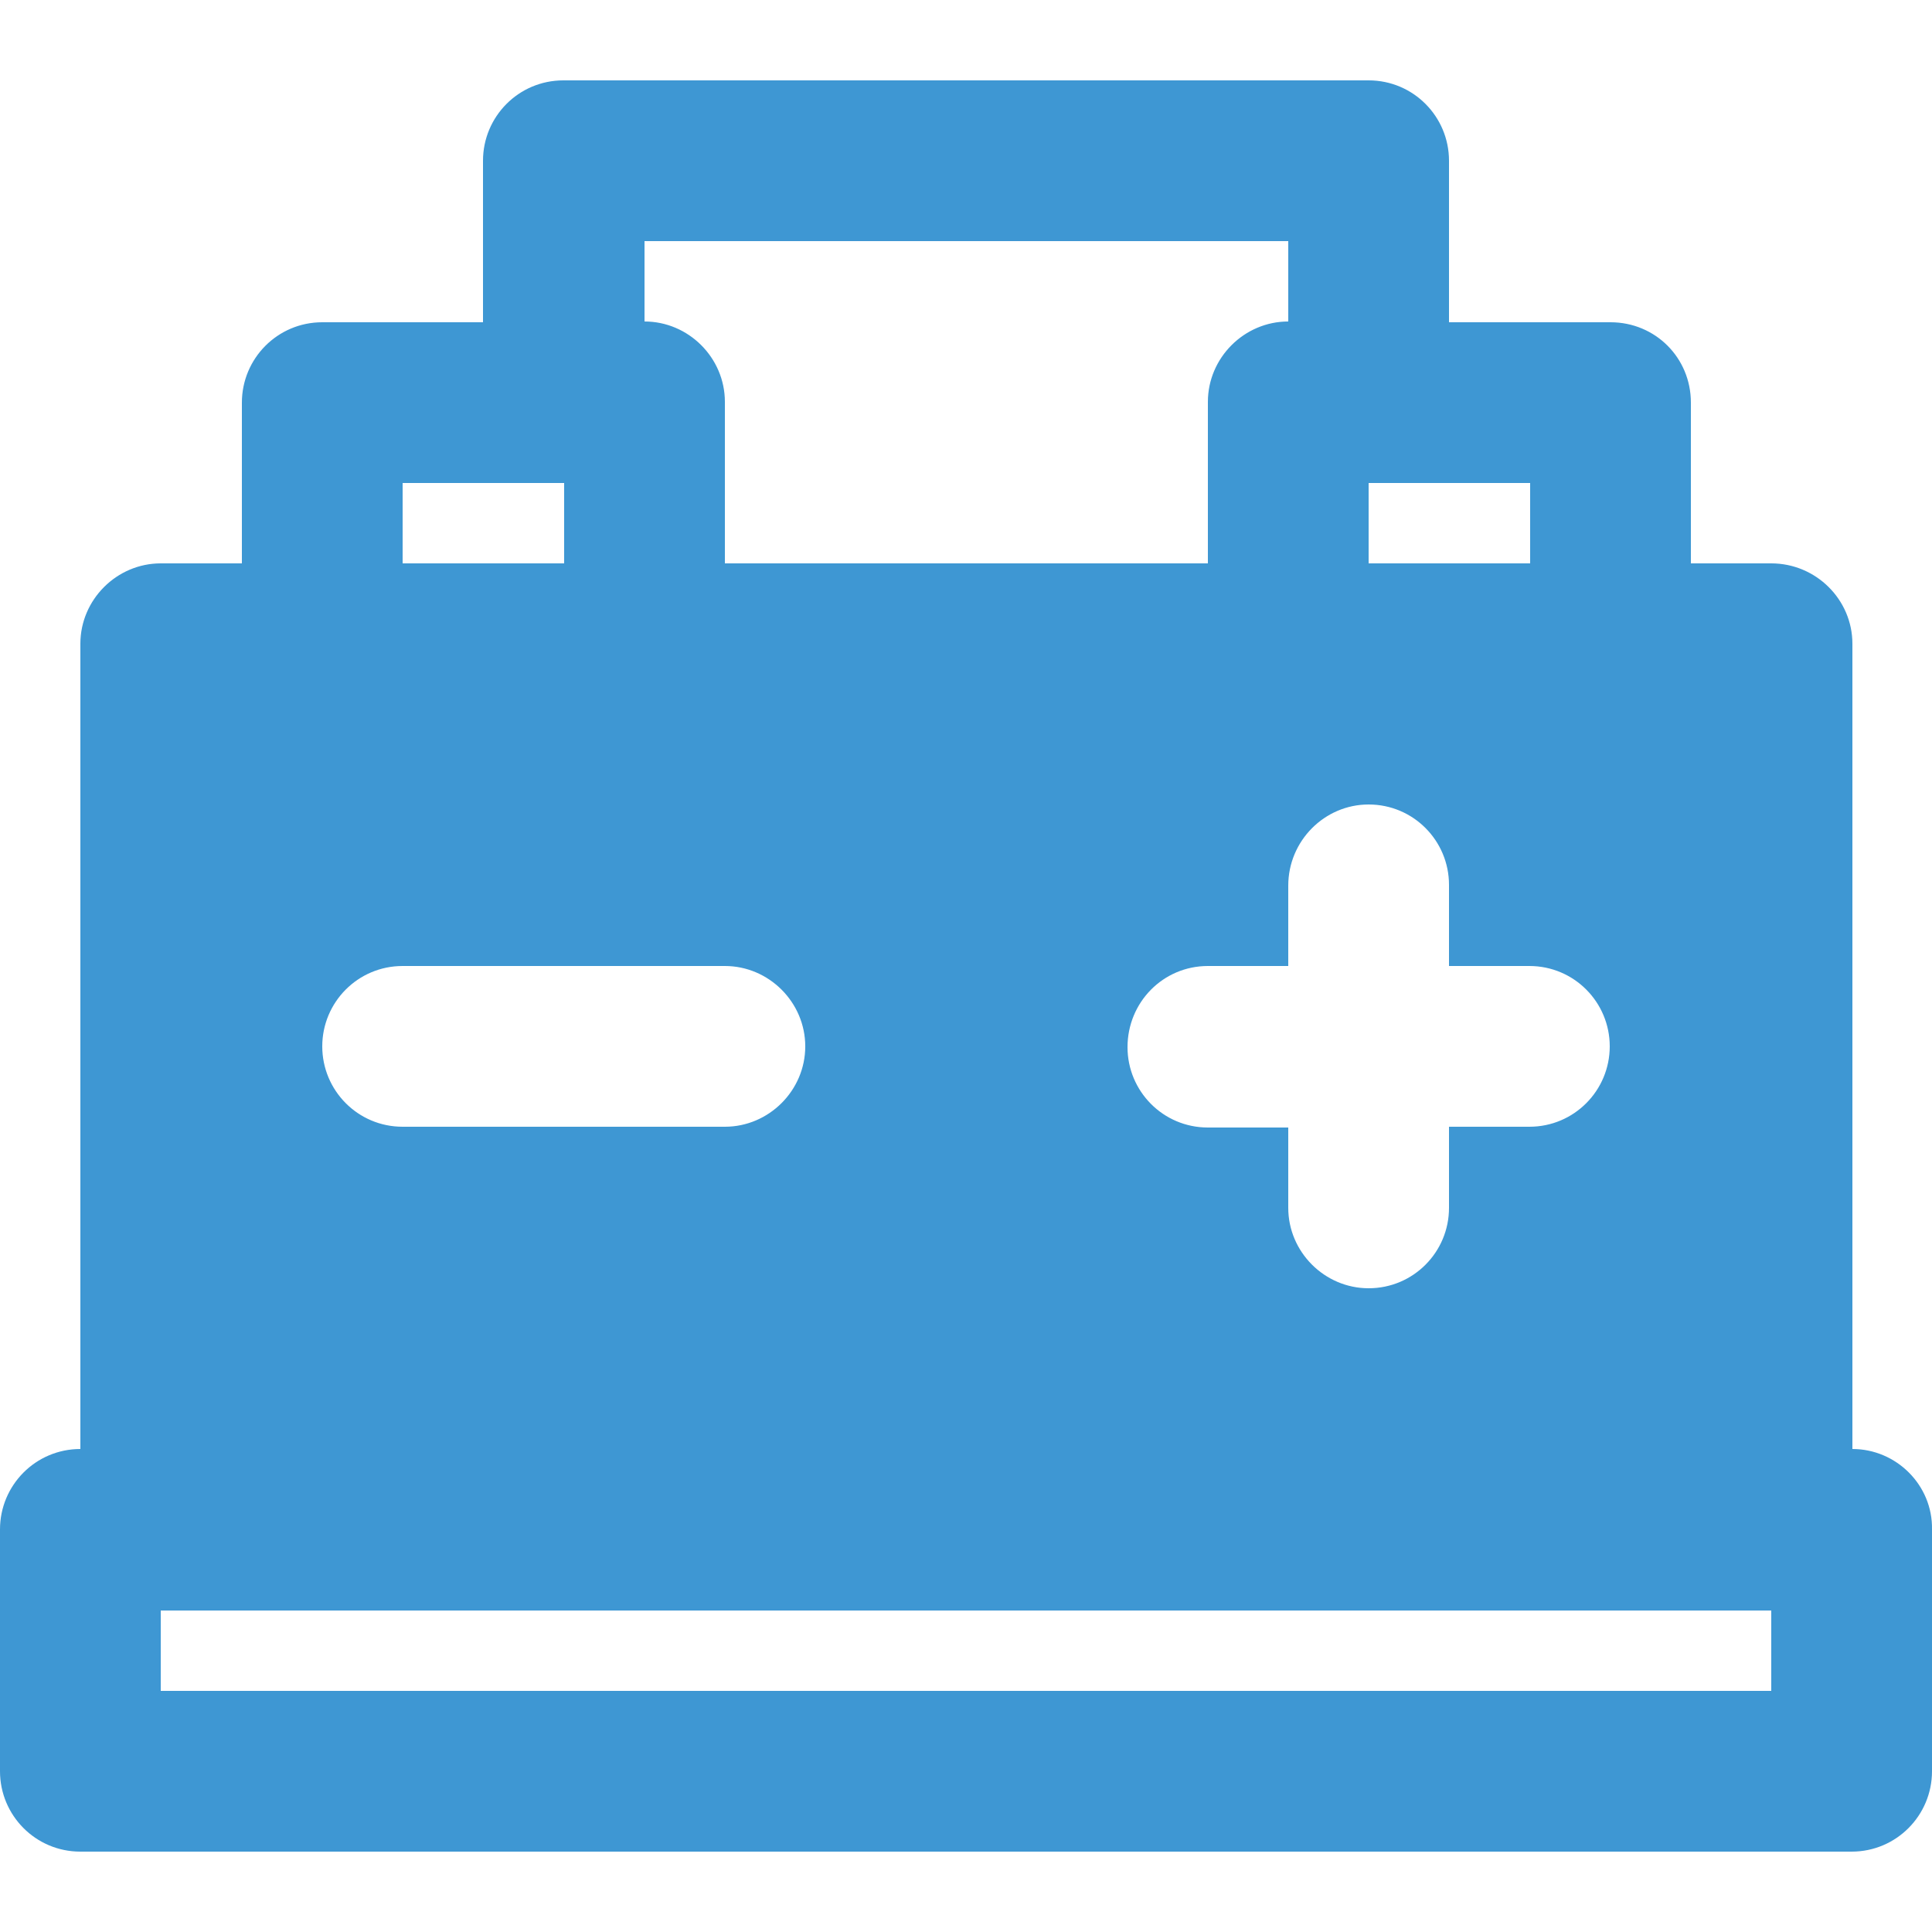 <?xml version="1.0" encoding="UTF-8"?>
<!DOCTYPE svg PUBLIC "-//W3C//DTD SVG 1.0//EN" "http://www.w3.org/TR/2001/REC-SVG-20010904/DTD/svg10.dtd">
<!-- Creator: CorelDRAW X8 -->
<svg xmlns="http://www.w3.org/2000/svg" xml:space="preserve" width="25px" height="25px" version="1.0" style="shape-rendering:geometricPrecision; text-rendering:geometricPrecision; image-rendering:optimizeQuality; fill-rule:evenodd; clip-rule:evenodd"
viewBox="0 0 2500 2500"
 xmlns:xlink="http://www.w3.org/1999/xlink">
 <defs>
  <style type="text/css">
   <![CDATA[
    .fil0 {fill:#3E97D3;fill-rule:nonzero}
   ]]>
  </style>
 </defs>
 <g id="Layer_x0020_1">
  <path class="fil0" d="M2292 2188l-2084 0 0 -104 2084 0 0 104 0 0zm-1771 -938l417 0c57,0 104,47 104,104 0,57 -47,104 -104,104l-417 0c-58,0 -104,-47 -104,-104 0,-57 46,-104 104,-104zm0 -625l209 0 0 104 -209 0 0 -104zm313 -313l833 0 0 104c-57,0 -104,47 -104,104l0 209 -625 0 0 -209c0,-57 -47,-104 -104,-104l0 -104zm937 729c58,0 104,47 104,104l0 105 104 0c58,0 104,47 104,104 0,57 -46,104 -104,104l-104 0 0 105c0,57 -46,104 -104,104 -57,0 -104,-47 -104,-104l0 -104 -104 0c-58,0 -104,-47 -104,-104 0,-58 46,-105 104,-105l104 0 0 -104c0,-58 47,-105 104,-105zm0 -416l209 0 0 104 -209 0 0 -104zm626 1250l0 -1042c0,-57 -47,-104 -105,-104l-104 0 0 -208c0,-58 -46,-104 -104,-104l-209 0 0 -209c0,-57 -46,-104 -104,-104l-1042 0c-58,0 -104,47 -104,104l0 209 -208 0c-58,0 -104,47 -104,104l0 208 -105 0c-57,0 -104,47 -104,104l0 1042c-58,0 -104,47 -104,104l0 313c0,57 46,104 104,104l2292 0c58,0 104,-47 104,-104l0 -313c1,-57 -46,-104 -103,-104z"/>
 </g>
</svg>
